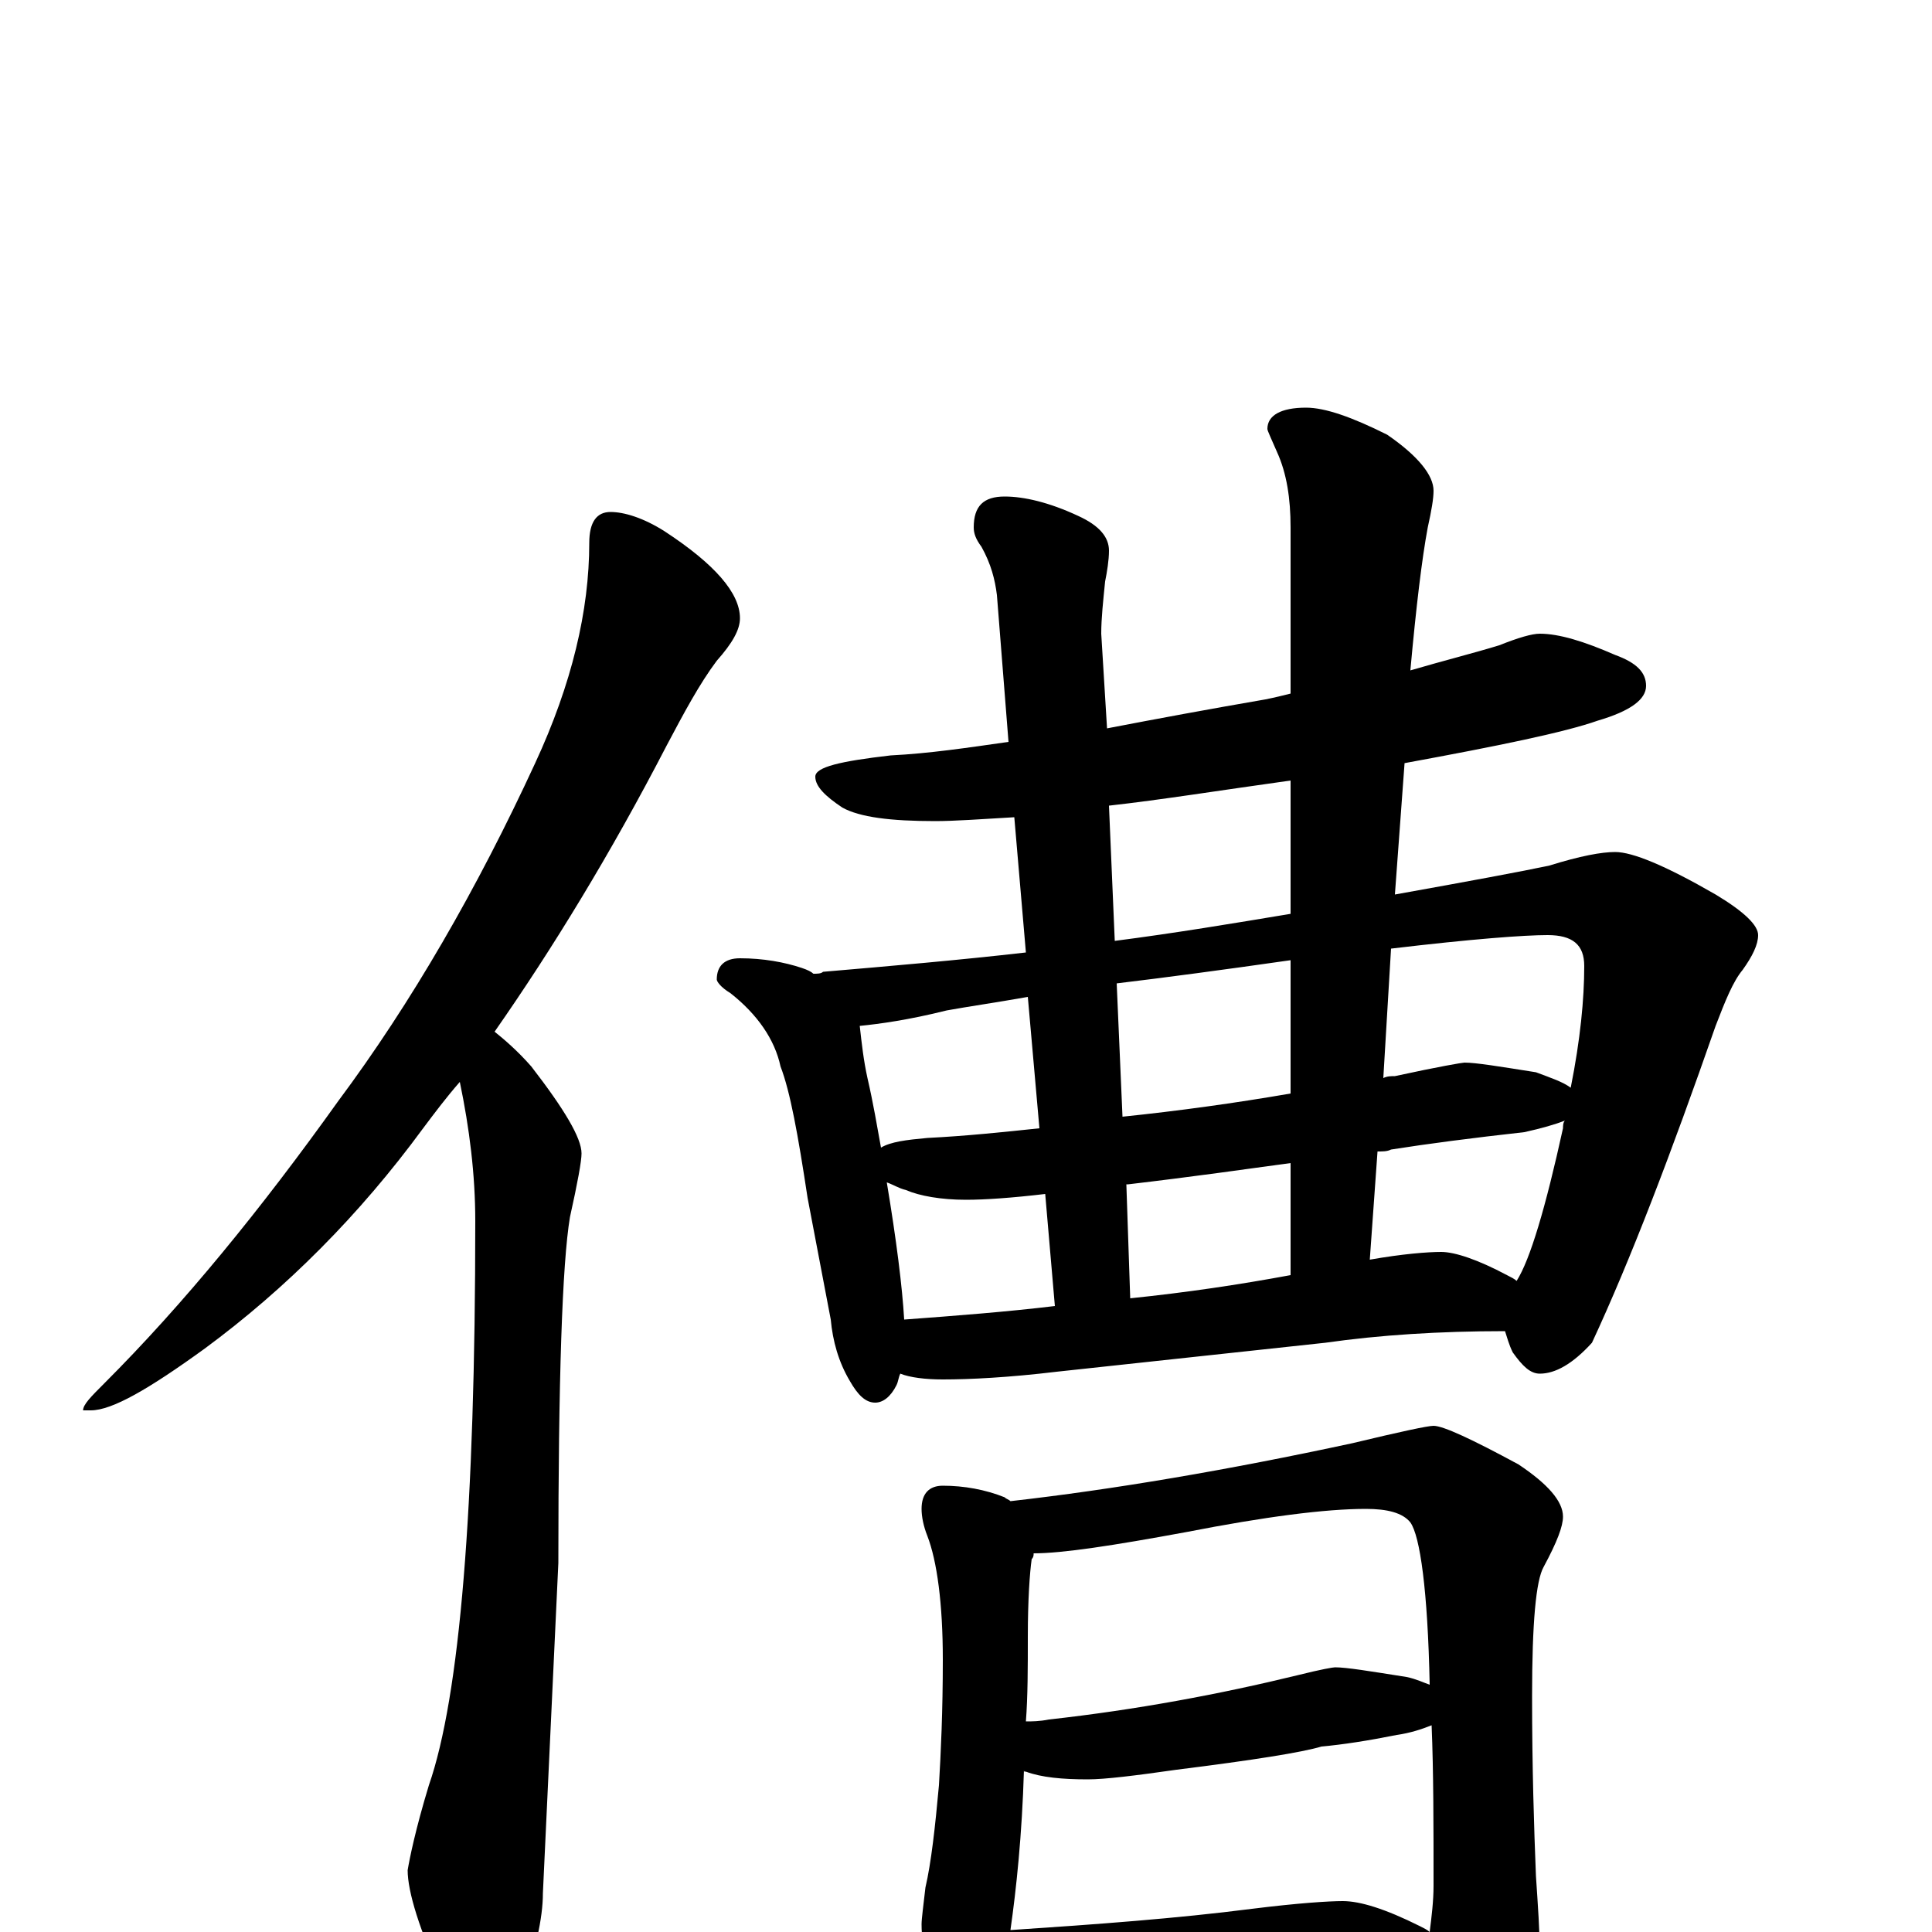 <?xml version="1.0" encoding="utf-8" ?>
<!DOCTYPE svg PUBLIC "-//W3C//DTD SVG 1.1//EN" "http://www.w3.org/Graphics/SVG/1.1/DTD/svg11.dtd">
<svg version="1.1" id="Layer_1" xmlns="http://www.w3.org/2000/svg" xmlns:xlink="http://www.w3.org/1999/xlink" x="0px" y="145px" width="1000px" height="1000px" viewBox="0 0 1000 1000" enable-background="new 0 0 1000 1000" xml:space="preserve">
<g id="Layer_1">
<path id="glyph" transform="matrix(1 0 0 -1 0 1000)" d="M316,735C323,735 333,732 344,725C370,708 383,693 383,680C383,674 379,667 371,658C362,646 354,631 345,614C316,558 286,509 256,466C261,462 268,456 275,448C292,426 301,411 301,403C301,399 299,388 295,370C291,346 289,286 289,191l-8,-171C281,7 277,-10 270,-31C265,-46 259,-54 254,-54C245,-54 237,-45 230,-27C217,1 211,21 211,32C212,38 215,53 222,76C238,122 246,219 246,368C246,392 243,416 238,440C231,432 225,424 219,416C186,371 148,333 106,302C77,281 58,270 47,270l-4,0C43,273 47,277 54,284C95,325 135,374 175,430C213,481 247,540 277,605C296,646 305,684 305,719C305,730 309,735 316,735M797,672C807,672 820,668 836,661C847,657 852,652 852,645C852,638 844,632 827,627C810,621 776,614 727,605l-5,-68C761,544 788,549 802,552C818,557 829,559 836,559C845,559 862,552 888,537C903,528 910,521 910,516C910,511 907,505 902,498C897,492 893,482 888,469C865,403 844,348 824,305C814,294 805,289 797,289C792,289 788,293 783,300C781,304 780,308 779,311C745,311 714,309 686,305l-139,-15C522,287 502,286 488,286C479,286 471,287 466,289C465,287 465,285 464,283C461,277 457,274 453,274C448,274 444,278 440,285C434,295 431,306 430,317l-12,63C413,413 409,435 404,448C401,462 392,475 378,486C373,489 371,492 371,493C371,500 375,504 383,504C395,504 406,502 415,499C418,498 420,497 421,496C423,496 425,496 426,497C461,500 496,503 531,507l-6,70C508,576 494,575 484,575C461,575 445,577 436,582C427,588 422,593 422,598C422,603 435,606 461,609C481,610 501,613 522,616l-6,76C515,700 513,708 508,717C505,721 504,724 504,727C504,738 509,743 520,743C530,743 543,740 558,733C569,728 574,722 574,715C574,710 573,704 572,699C571,689 570,680 570,672l3,-49C599,628 626,633 655,638C660,639 664,640 668,641l0,86C668,742 666,755 661,766C658,773 656,777 656,778C656,785 663,789 676,789C686,789 700,784 718,775C734,764 742,754 742,746C742,742 741,736 739,727C736,711 733,686 730,653C747,658 763,662 776,666C786,670 793,672 797,672M668,527l0,69C632,591 601,586 574,583l3,-70C608,517 638,522 668,527M468,317C495,319 521,321 546,324l-5,58C524,380 510,379 500,379C487,379 476,381 469,384C465,385 462,387 459,388C464,358 467,334 468,317M583,387l2,-59C614,331 641,335 668,340l0,58C646,395 618,391 584,387M713,404l-4,-56C726,351 739,352 746,352C753,352 765,348 780,340C782,339 784,338 785,337C792,348 800,375 809,416C809,417 809,419 810,420C805,418 798,416 789,414C762,411 739,408 720,405C718,404 716,404 713,404M456,406C461,409 469,410 480,411C500,412 519,414 538,416l-6,68C515,481 501,479 490,477C470,472 455,470 445,469C446,460 447,451 449,442C452,429 454,417 456,406M578,491l3,-69C610,425 639,429 668,434l0,69C633,498 603,494 578,491M720,509l-4,-67C718,443 720,443 722,443C745,448 757,450 758,450C764,450 776,448 795,445C803,442 809,440 813,437C818,462 820,483 820,500C820,511 814,516 801,516C789,516 762,514 720,509M488,231C499,231 510,229 520,225C521,224 522,224 523,223C576,229 635,239 700,253C725,259 739,262 742,262C747,262 762,255 786,242C801,232 809,223 809,215C809,210 806,202 799,189C795,182 793,160 793,122C793,85 794,54 795,29C796,14 797,0 797,-11C797,-29 793,-45 786,-58C778,-74 770,-82 762,-82C758,-82 753,-77 747,-67C738,-54 734,-42 734,-31C734,-28 734,-26 735,-23C714,-24 694,-25 677,-26l-97,-7C562,-34 548,-35 539,-35C530,-35 522,-34 517,-32C512,-49 508,-58 504,-58C499,-58 493,-51 488,-38C481,-23 477,-9 477,4C477,7 478,14 479,23C482,36 484,54 486,76C487,93 488,114 488,141C488,170 485,192 480,205C478,210 477,215 477,219C477,227 481,231 488,231M523,1C568,4 609,7 648,12C672,15 688,16 695,16C704,16 717,12 735,3C737,2 739,1 740,0C741,8 742,16 742,24C742,55 742,83 741,107C736,105 730,103 723,102C708,99 695,97 684,96C674,93 649,89 609,84C588,81 572,79 563,79C550,79 539,80 531,83C530,83 530,83 530,84C529,50 526,22 523,1M531,109C534,109 538,109 543,110C588,115 631,123 672,133C684,136 690,137 691,137C697,137 709,135 728,132C733,131 737,129 740,128C739,177 735,205 730,212C726,217 718,219 707,219C686,219 655,215 614,207C576,200 550,196 535,196C535,195 535,194 534,193C533,186 532,172 532,153C532,137 532,122 531,109z"/>
</g>
</svg>
